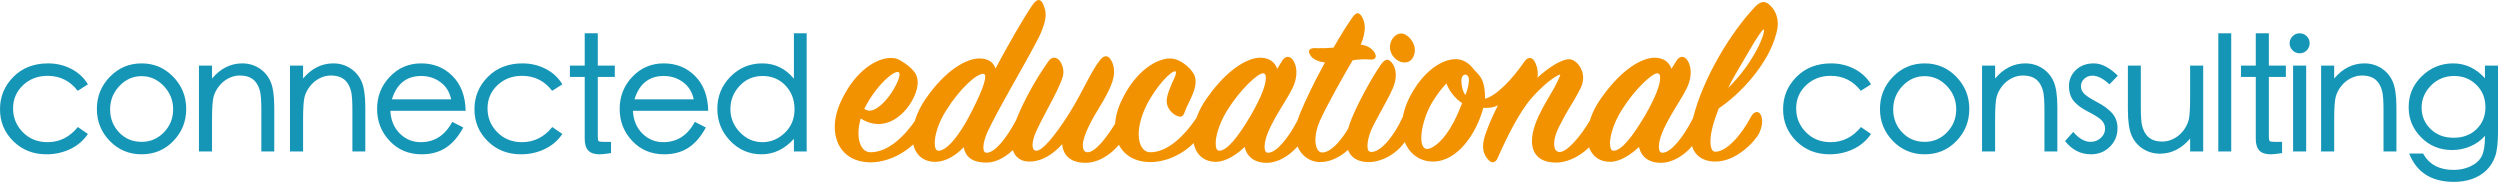 <?xml version="1.0" encoding="UTF-8"?>
<svg width="480px" height="35px" viewBox="0 0 480 35" version="1.1" xmlns="http://www.w3.org/2000/svg" xmlns:xlink="http://www.w3.org/1999/xlink">
    <!-- Generator: Sketch 58 (84663) - https://sketch.com -->
    <title>Slice</title>
    <desc>Created with Sketch.</desc>
    <g id="New,-minimal" stroke="none" stroke-width="1" fill="none" fill-rule="evenodd">
        <g id="Group-Copy" fill-rule="nonzero">
            <path d="M16.881,25.723 C16.013,26.994 14.879,27.962 13.477,28.627 C12.076,29.293 10.558,29.626 8.924,29.626 C6.383,29.626 4.261,28.789 2.556,27.115 C0.852,25.441 2.27373675e-13,23.394 2.27373675e-13,20.974 C2.27373675e-13,18.553 0.857,16.481 2.571,14.757 C4.286,13.032 6.504,12.17 9.227,12.17 C10.84,12.17 12.328,12.523 13.689,13.229 C15.05,13.935 16.114,14.923 16.881,16.194 L14.914,17.434 C13.442,15.518 11.516,14.56 9.136,14.56 C7.26,14.56 5.687,15.16 4.417,16.36 C3.146,17.56 2.511,19.048 2.511,20.822 C2.511,22.597 3.136,24.12 4.387,25.39 C5.637,26.661 7.22,27.296 9.136,27.296 C11.435,27.296 13.371,26.328 14.945,24.392 L16.881,25.723 Z" id="Path" fill="#1696B7"></path>
            <path d="M27.192,12.17 C29.571,12.17 31.593,13.027 33.257,14.742 C34.921,16.456 35.753,18.513 35.753,20.913 C35.753,23.313 34.931,25.365 33.287,27.069 C31.644,28.774 29.612,29.626 27.192,29.626 C24.771,29.626 22.734,28.774 21.081,27.069 C19.427,25.365 18.6,23.313 18.6,20.913 C18.6,18.513 19.432,16.456 21.096,14.742 C22.76,13.027 24.792,12.17 27.192,12.17 Z M27.176,14.621 C25.533,14.621 24.116,15.251 22.926,16.511 C21.736,17.772 21.141,19.269 21.141,21.004 C21.141,22.738 21.716,24.211 22.866,25.421 C24.015,26.631 25.457,27.236 27.192,27.236 C28.866,27.236 30.292,26.626 31.472,25.406 C32.652,24.185 33.242,22.713 33.242,20.989 C33.242,19.264 32.642,17.772 31.442,16.511 C30.242,15.251 28.82,14.621 27.176,14.621 Z" id="Combined-Shape" fill="#1696B7"></path>
            <path d="M52.659,29.081 L50.178,29.081 L50.178,21.216 C50.178,19.4 50.092,18.165 49.921,17.51 C49.75,16.854 49.497,16.3 49.165,15.846 C48.832,15.392 48.408,15.054 47.894,14.832 C47.38,14.611 46.755,14.5 46.018,14.5 C45.282,14.5 44.561,14.681 43.855,15.044 C43.15,15.407 42.545,15.911 42.04,16.557 C41.536,17.202 41.188,17.888 40.997,18.614 C40.805,19.34 40.709,20.792 40.709,22.97 L40.709,29.081 L38.198,29.081 L38.198,12.594 L40.709,12.594 L40.709,15.074 C42.343,13.138 44.279,12.17 46.518,12.17 C47.708,12.17 48.787,12.478 49.755,13.093 C50.723,13.708 51.449,14.555 51.933,15.634 C52.417,16.713 52.659,18.372 52.659,20.611 L52.659,29.081 Z" id="Path" fill="#1696B7"></path>
            <path d="M70.139,29.081 L67.659,29.081 L67.659,21.216 C67.659,19.4 67.573,18.165 67.402,17.51 C67.23,16.854 66.978,16.3 66.645,15.846 C66.313,15.392 65.889,15.054 65.375,14.832 C64.861,14.611 64.235,14.5 63.499,14.5 C62.763,14.5 62.042,14.681 61.336,15.044 C60.63,15.407 60.025,15.911 59.521,16.557 C59.017,17.202 58.669,17.888 58.477,18.614 C58.286,19.34 58.19,20.792 58.19,22.97 L58.19,29.081 L55.679,29.081 L55.679,12.594 L58.19,12.594 L58.19,15.074 C59.824,13.138 61.76,12.17 63.998,12.17 C65.188,12.17 66.267,12.478 67.235,13.093 C68.203,13.708 68.929,14.555 69.413,15.634 C69.897,16.713 70.139,18.372 70.139,20.611 L70.139,29.081 Z" id="Path" fill="#1696B7"></path>
            <path d="M80.874,12.17 C83.274,12.17 85.281,12.982 86.894,14.606 C88.508,16.229 89.345,18.453 89.405,21.276 L74.945,21.276 C75.045,23.091 75.655,24.548 76.775,25.648 C77.894,26.747 79.23,27.296 80.783,27.296 C83.425,27.296 85.442,25.995 86.834,23.394 L88.951,24.483 C88.003,26.237 86.884,27.533 85.593,28.37 C84.303,29.207 82.76,29.626 80.965,29.626 C78.484,29.626 76.437,28.774 74.824,27.069 C73.21,25.365 72.403,23.313 72.403,20.913 C72.403,18.513 73.215,16.456 74.839,14.742 C76.462,13.027 78.474,12.17 80.874,12.17 Z M80.874,14.59 C78.05,14.59 76.175,16.083 75.247,19.068 L86.622,19.068 C86.319,17.656 85.634,16.557 84.565,15.77 C83.496,14.984 82.266,14.59 80.874,14.59 Z" id="Combined-Shape" fill="#1696B7"></path>
            <path d="M107.975,25.723 C107.108,26.994 105.973,27.962 104.571,28.627 C103.17,29.293 101.652,29.626 100.018,29.626 C97.477,29.626 95.355,28.789 93.65,27.115 C91.946,25.441 91.094,23.394 91.094,20.974 C91.094,18.553 91.951,16.481 93.666,14.757 C95.38,13.032 97.598,12.17 100.321,12.17 C101.934,12.17 103.422,12.523 104.783,13.229 C106.145,13.935 107.208,14.923 107.975,16.194 L106.008,17.434 C104.536,15.518 102.61,14.56 100.23,14.56 C98.355,14.56 96.782,15.16 95.511,16.36 C94.24,17.56 93.605,19.048 93.605,20.822 C93.605,22.597 94.23,24.12 95.481,25.39 C96.731,26.661 98.314,27.296 100.23,27.296 C102.529,27.296 104.466,26.328 106.039,24.392 L107.975,25.723 Z" id="Path" fill="#1696B7"></path>
            <path d="M118.044,14.772 L114.776,14.772 L114.776,26.328 C114.776,26.752 114.837,27.009 114.958,27.1 C115.079,27.19 115.382,27.236 115.866,27.236 L117.318,27.236 L117.318,29.384 L116.943,29.444 C116.157,29.565 115.546,29.626 115.109,29.626 C114.141,29.626 113.425,29.389 112.961,28.915 C112.497,28.441 112.266,27.69 112.266,26.661 L112.266,14.772 L109.422,14.772 L109.422,12.594 L112.266,12.594 L112.266,6.392 L114.776,6.392 L114.776,12.594 L118.044,12.594 L118.044,14.772 Z" id="Path" fill="#1696B7"></path>
            <path d="M127.447,12.17 C129.847,12.17 131.854,12.982 133.467,14.606 C135.081,16.229 135.918,18.453 135.978,21.276 L121.518,21.276 C121.618,23.091 122.229,24.548 123.348,25.648 C124.467,26.747 125.803,27.296 127.356,27.296 C129.998,27.296 132.015,25.995 133.407,23.394 L135.524,24.483 C134.576,26.237 133.457,27.533 132.166,28.37 C130.876,29.207 129.333,29.626 127.538,29.626 C125.057,29.626 123.01,28.774 121.397,27.069 C119.783,25.365 118.976,23.313 118.976,20.913 C118.976,18.513 119.788,16.456 121.412,14.742 C123.035,13.027 125.047,12.17 127.447,12.17 Z M127.447,14.59 C124.624,14.59 122.748,16.083 121.82,19.068 L133.195,19.068 C132.892,17.656 132.207,16.557 131.138,15.77 C130.069,14.984 128.839,14.59 127.447,14.59 Z" id="Combined-Shape" fill="#1696B7"></path>
            <path d="M154.881,6.392 L154.881,29.081 L152.43,29.081 L152.43,26.661 C150.635,28.637 148.563,29.626 146.213,29.626 C143.864,29.626 141.862,28.769 140.208,27.054 C138.555,25.34 137.728,23.283 137.728,20.883 C137.728,18.483 138.565,16.431 140.239,14.727 C141.913,13.022 143.955,12.17 146.365,12.17 C148.775,12.17 150.797,13.148 152.43,15.105 L152.43,6.392 L154.881,6.392 Z M146.425,14.59 C144.66,14.59 143.188,15.221 142.008,16.481 C140.829,17.742 140.239,19.224 140.239,20.928 C140.239,22.632 140.844,24.12 142.054,25.39 C143.264,26.661 144.716,27.296 146.41,27.296 C148.003,27.296 149.425,26.701 150.676,25.511 C151.926,24.321 152.551,22.814 152.551,20.989 C152.551,19.164 151.971,17.641 150.812,16.421 C149.652,15.2 148.19,14.59 146.425,14.59 Z" id="Combined-Shape" fill="#1696B7"></path>
            <path d="M359.234,25.723 C358.366,26.994 357.232,27.962 355.83,28.627 C354.429,29.293 352.911,29.626 351.277,29.626 C348.736,29.626 346.613,28.789 344.909,27.115 C343.205,25.441 342.353,23.394 342.353,20.974 C342.353,18.553 343.21,16.481 344.924,14.757 C346.639,13.032 348.857,12.17 351.58,12.17 C353.193,12.17 354.681,12.523 356.042,13.229 C357.403,13.935 358.467,14.923 359.234,16.194 L357.267,17.434 C355.795,15.518 353.869,14.56 351.489,14.56 C349.613,14.56 348.04,15.16 346.77,16.36 C345.499,17.56 344.864,19.048 344.864,20.822 C344.864,22.597 345.489,24.12 346.739,25.39 C347.99,26.661 349.573,27.296 351.489,27.296 C353.788,27.296 355.724,26.328 357.297,24.392 L359.234,25.723 Z" id="Path" fill="#1696B7"></path>
            <path d="M369.545,12.17 C371.924,12.17 373.946,13.027 375.61,14.742 C377.274,16.456 378.106,18.513 378.106,20.913 C378.106,23.313 377.284,25.365 375.64,27.069 C373.997,28.774 371.965,29.626 369.545,29.626 C367.124,29.626 365.087,28.774 363.434,27.069 C361.78,25.365 360.953,23.313 360.953,20.913 C360.953,18.513 361.785,16.456 363.449,14.742 C365.113,13.027 367.145,12.17 369.545,12.17 Z M369.529,14.621 C367.886,14.621 366.469,15.251 365.279,16.511 C364.089,17.772 363.494,19.269 363.494,21.004 C363.494,22.738 364.069,24.211 365.218,25.421 C366.368,26.631 367.81,27.236 369.545,27.236 C371.218,27.236 372.645,26.626 373.825,25.406 C375.005,24.185 375.595,22.713 375.595,20.989 C375.595,19.264 374.995,17.772 373.795,16.511 C372.595,15.251 371.173,14.621 369.529,14.621 Z" id="Combined-Shape" fill="#1696B7"></path>
            <path d="M395.012,29.081 L392.531,29.081 L392.531,21.216 C392.531,19.4 392.445,18.165 392.274,17.51 C392.103,16.854 391.85,16.3 391.518,15.846 C391.185,15.392 390.761,15.054 390.247,14.832 C389.733,14.611 389.108,14.5 388.371,14.5 C387.635,14.5 386.914,14.681 386.208,15.044 C385.503,15.407 384.897,15.911 384.393,16.557 C383.889,17.202 383.541,17.888 383.35,18.614 C383.158,19.34 383.062,20.792 383.062,22.97 L383.062,29.081 L380.551,29.081 L380.551,12.594 L383.062,12.594 L383.062,15.074 C384.696,13.138 386.632,12.17 388.871,12.17 C390.061,12.17 391.139,12.478 392.108,13.093 C393.076,13.708 393.802,14.555 394.286,15.634 C394.77,16.713 395.012,18.372 395.012,20.611 L395.012,29.081 Z" id="Path" fill="#1696B7"></path>
            <path d="M406.624,14.53 L405.02,16.194 C403.83,15.085 402.741,14.53 401.753,14.53 C401.128,14.53 400.603,14.727 400.18,15.12 C399.756,15.513 399.545,15.997 399.545,16.572 C399.545,17.147 399.782,17.651 400.255,18.085 C400.677,18.47 401.389,18.935 402.392,19.48 L402.782,19.688 C403.992,20.323 404.924,21.024 405.58,21.79 C406.235,22.557 406.563,23.495 406.563,24.604 C406.563,26.016 406.074,27.206 405.096,28.174 C404.118,29.142 402.913,29.626 401.481,29.626 C399.484,29.626 397.82,28.779 396.489,27.085 L398.062,25.33 C399.151,26.601 400.26,27.236 401.39,27.236 C402.156,27.236 402.812,26.984 403.356,26.479 C403.901,25.975 404.173,25.385 404.173,24.71 C404.173,24.034 403.926,23.469 403.432,23.016 C402.938,22.562 402.091,22.032 400.891,21.427 C399.691,20.822 398.783,20.152 398.168,19.416 C397.553,18.679 397.245,17.711 397.245,16.511 C397.245,15.311 397.684,14.288 398.561,13.441 C399.439,12.594 400.598,12.17 402.04,12.17 C403.482,12.17 405.01,12.957 406.624,14.53 Z" id="Path" fill="#1696B7"></path>
            <path d="M423.015,29.081 L420.504,29.081 L420.504,26.6 C418.871,28.537 416.934,29.505 414.696,29.505 C413.506,29.505 412.427,29.197 411.459,28.582 C410.491,27.967 409.765,27.12 409.281,26.041 C408.797,24.962 408.555,23.303 408.555,21.064 L408.555,12.594 L411.035,12.594 L411.035,20.459 C411.035,22.274 411.121,23.51 411.292,24.165 C411.464,24.821 411.716,25.375 412.049,25.829 C412.382,26.283 412.805,26.621 413.319,26.843 C413.834,27.064 414.459,27.175 415.195,27.175 C415.931,27.175 416.652,26.994 417.358,26.631 C418.064,26.268 418.669,25.764 419.173,25.118 C419.677,24.473 420.025,23.787 420.217,23.061 L420.256,22.894 C420.422,22.124 420.504,20.727 420.504,18.705 L420.504,12.594 L423.015,12.594 L423.015,29.081 Z" id="Path" fill="#1696B7"></path>
            <polygon id="Path" fill="#1696B7" points="428.395 29.081 425.914 29.081 425.914 6.392 428.395 6.392"></polygon>
            <path d="M438.887,14.772 L435.62,14.772 L435.62,26.328 C435.62,26.752 435.681,27.009 435.802,27.1 C435.923,27.19 436.225,27.236 436.709,27.236 L438.161,27.236 L438.161,29.384 L437.786,29.444 C437.001,29.565 436.39,29.626 435.953,29.626 C434.985,29.626 434.269,29.389 433.805,28.915 C433.341,28.441 433.109,27.69 433.109,26.661 L433.109,14.772 L430.266,14.772 L430.266,12.594 L433.109,12.594 L433.109,6.392 L435.62,6.392 L435.62,12.594 L438.887,12.594 L438.887,14.772 Z" id="Path" fill="#1696B7"></path>
            <path d="M441.514,6.392 C442.059,6.392 442.518,6.579 442.891,6.952 C443.264,7.325 443.45,7.779 443.45,8.313 C443.45,8.848 443.264,9.301 442.891,9.674 C442.518,10.048 442.064,10.234 441.529,10.234 C440.995,10.234 440.541,10.043 440.168,9.659 C439.795,9.276 439.608,8.827 439.608,8.313 C439.608,7.799 439.795,7.35 440.168,6.967 C440.541,6.584 440.99,6.392 441.514,6.392 Z" id="Path" fill="#1696B7"></path>
            <polygon id="Path" fill="#1696B7" points="442.785 29.081 440.274 29.081 440.274 12.594 442.785 12.594"></polygon>
            <path d="M460.114,29.081 L457.634,29.081 L457.634,21.216 C457.634,19.4 457.548,18.165 457.376,17.51 C457.205,16.854 456.953,16.3 456.62,15.846 C456.287,15.392 455.864,15.054 455.35,14.832 C454.835,14.611 454.21,14.5 453.474,14.5 C452.738,14.5 452.017,14.681 451.311,15.044 C450.605,15.407 450,15.911 449.496,16.557 C448.992,17.202 448.644,17.888 448.452,18.614 C448.261,19.34 448.165,20.792 448.165,22.97 L448.165,29.081 L445.654,29.081 L445.654,12.594 L448.165,12.594 L448.165,15.074 C449.798,13.138 451.734,12.17 453.973,12.17 C455.163,12.17 456.242,12.478 457.21,13.093 C458.178,13.708 458.904,14.555 459.388,15.634 C459.872,16.713 460.114,18.372 460.114,20.611 L460.114,29.081 Z" id="Path" fill="#1696B7"></path>
            <path d="M471.015,12.17 C473.345,12.17 475.376,13.118 477.111,15.014 L477.111,12.594 L479.622,12.594 L479.622,25.209 C479.622,27.387 479.435,29 479.062,30.049 C478.689,31.098 478.124,31.985 477.368,32.711 C476.612,33.437 475.704,33.987 474.645,34.36 C473.587,34.733 472.422,34.92 471.151,34.92 C466.855,34.92 463.992,33.105 462.56,29.474 L465.222,29.474 C466.392,31.572 468.338,32.621 471.061,32.621 C472.311,32.621 473.43,32.379 474.418,31.895 C475.407,31.411 476.103,30.765 476.506,29.958 C476.891,29.188 477.092,28.023 477.11,26.463 L477.111,26.086 C476.324,26.974 475.376,27.649 474.267,28.113 C473.158,28.577 472.008,28.809 470.818,28.809 C468.439,28.809 466.447,27.992 464.844,26.358 C463.292,24.778 462.501,22.923 462.469,20.794 L462.469,20.58 C462.449,18.261 463.286,16.279 464.98,14.636 C466.674,12.992 468.686,12.17 471.015,12.17 Z M471.212,14.59 C469.437,14.59 467.95,15.2 466.75,16.421 C465.55,17.641 464.95,19.058 464.95,20.671 C464.95,22.285 465.524,23.651 466.674,24.77 C467.824,25.89 469.296,26.449 471.091,26.449 C472.886,26.449 474.353,25.9 475.492,24.8 C476.632,23.701 477.202,22.295 477.202,20.58 C477.202,18.846 476.622,17.414 475.462,16.285 C474.303,15.155 472.886,14.59 471.212,14.59 Z" id="Combined-Shape" fill="#1696B7"></path>
            <path d="M172.57,13.887 C173.103,14.322 172.086,16.597 170.682,18.485 C169.714,19.792 168.165,21.244 167.004,21.244 C166.665,21.244 166.326,21.147 165.939,20.905 C168.262,16.258 171.844,13.306 172.57,13.887 Z M176.2,15.823 C176.2,15.193 176.007,14.467 175.716,14.032 C175.039,13.064 174.071,12.289 172.715,11.515 C172.231,11.224 171.699,11.128 171.021,11.128 C168.214,11.128 164.293,13.693 161.776,18.824 C160.76,20.76 160.276,22.648 160.276,24.39 C160.276,28.262 162.744,31.215 167.246,31.167 C171.021,31.118 174.893,28.843 176.926,25.891 C177.798,24.584 177.749,23.18 177.604,22.744 C177.217,21.776 176.588,21.873 176.055,22.648 L175.853,22.949 C173.854,25.883 170.705,29.23 167.149,29.23 C165.697,29.23 164.826,27.73 164.826,25.6 C164.826,24.729 164.971,23.712 165.261,22.744 C166.374,23.47 167.536,23.809 168.698,23.809 C172.957,23.809 176.2,18.727 176.2,15.823 Z M198.877,8.272 C200.136,5.997 200.765,4.109 200.765,2.802 C200.765,2.125 200.571,1.495 200.329,0.914 C199.845,-0.247 199.168,-0.344 198.296,0.866 L198.113,1.132 C196.467,3.545 193.463,8.779 191.133,13.16 C190.746,11.902 189.681,11.224 188.035,11.224 C185.518,11.224 181.501,13.499 177.725,18.969 C176.031,21.437 175.16,24.1 175.16,26.133 C175.16,28.988 176.709,31.07 179.516,31.07 C181.646,31.07 183.533,29.811 185.034,28.262 C185.421,30.392 187.018,31.215 189.39,31.215 C192.198,31.215 195.199,28.698 196.506,26.084 C197.114,24.774 196.953,23.464 196.723,22.985 L196.699,22.938 C196.264,22.067 195.634,22.018 195.15,22.938 L194.971,23.28 C193.336,26.357 191.072,29.327 189.439,29.327 C189.003,29.327 188.809,28.988 188.809,28.262 C188.809,27.488 189.1,26.423 189.681,25.165 C191.956,20.373 196.07,13.596 198.877,8.272 Z M186.57,21.389 L186.244,22.018 C184.066,26.229 181.743,28.94 180.194,28.94 C179.661,28.94 179.468,28.311 179.468,27.439 C179.468,25.892 180.194,23.572 181.56,21.361 L181.694,21.147 C184.259,17.081 187.454,14.129 188.809,14.177 C189.69,14.223 188.929,16.797 186.57,21.389 L186.57,21.389 Z M215.988,26.036 C216.714,24.632 216.52,23.228 216.327,22.793 C215.939,21.873 215.117,22.018 214.633,22.841 L214.443,23.169 C212.715,26.125 210.364,29.23 208.824,29.23 C208.195,29.23 207.905,28.746 207.905,27.875 C207.905,25.987 209.792,22.696 211.196,20.421 L211.48,19.946 C213.003,17.372 213.907,15.39 213.907,13.838 C213.907,12.773 213.665,11.999 213.181,11.321 C212.6,10.498 211.825,10.692 211.148,11.612 C209.405,13.838 208.147,17.13 205.291,21.776 L204.932,22.334 C202.577,25.959 200.196,28.94 198.998,28.94 C197.956,28.94 198.073,27.223 198.896,25.334 L198.95,25.213 C200.644,21.486 204.177,15.871 204.177,13.887 C204.177,13.16 203.984,12.338 203.451,11.66 C202.871,10.934 201.999,10.837 201.37,11.66 C198.369,15.871 195.901,20.711 194.836,23.761 C194.4,24.923 194.206,26.036 194.206,27.101 C194.206,29.182 195.174,31.021 197.643,31.021 C200.112,31.021 202.29,29.521 203.935,27.682 C204.129,29.86 205.581,31.263 208.437,31.263 C211.438,31.263 214.584,28.795 215.988,26.036 Z M224.676,11.224 C221.869,11.224 218.045,13.838 215.576,18.824 C214.56,20.76 214.076,22.696 214.076,24.438 C214.076,28.311 216.545,31.167 220.998,31.118 C224.773,31.07 228.694,28.698 230.533,25.794 C231.404,24.438 231.404,23.18 231.162,22.551 C230.872,21.728 230.146,21.922 229.71,22.648 L229.515,22.936 C227.555,25.792 224.315,29.277 220.804,29.23 C219.497,29.182 218.626,27.875 218.626,25.745 C218.626,24.293 219.11,22.309 220.078,20.324 C222.014,16.404 225.16,13.257 225.741,13.741 C225.935,13.935 225.596,14.806 225.112,15.774 L224.956,16.135 C224.211,17.879 223.999,18.766 223.999,19.356 C223.999,20.663 224.822,21.583 225.693,22.115 C226.661,22.599 227.096,22.502 227.435,21.583 C227.629,21.05 227.919,20.324 228.307,19.598 L228.463,19.275 C229.31,17.506 229.959,15.828 229.275,14.322 C228.5,12.87 226.467,11.224 224.676,11.224 Z M231.837,18.684 L231.671,18.92 C229.928,21.341 229.057,24.051 229.057,26.133 C229.057,28.988 230.606,31.07 233.462,31.07 C235.398,31.07 237.576,29.569 238.979,28.214 C239.367,30.005 240.77,31.263 243.191,31.263 C246.143,31.263 249.241,28.698 250.499,26.036 C251.177,24.632 250.887,23.325 250.693,22.89 C250.209,21.873 249.773,21.922 249.241,22.89 L249.07,23.221 C247.475,26.263 245.162,29.327 243.481,29.327 C242.997,29.327 242.803,28.892 242.803,28.166 C242.803,24.981 246.723,19.838 248.056,17.132 L248.128,16.984 C249.386,14.467 248.951,12.338 248.128,11.37 C247.566,10.714 246.777,10.738 246.2,11.618 L245.224,13.209 C244.788,11.95 243.723,11.079 241.981,11.079 C239.547,11.079 235.656,13.29 231.837,18.684 Z M234.091,28.94 C233.607,28.94 233.413,28.359 233.413,27.488 C233.413,25.986 234.187,23.528 235.558,21.306 L235.688,21.099 C238.157,17.13 241.496,14.08 242.465,14.08 C242.949,14.08 243.045,14.419 243.045,15 C243.045,16.258 242.174,18.63 240.286,21.922 L240.046,22.331 C237.764,26.184 235.634,28.94 234.091,28.94 Z M248.684,25.697 C248.684,29.037 250.911,31.118 253.476,31.118 C257.542,31.118 260.785,26.955 261.463,25.503 C261.995,24.39 262.189,23.664 261.947,22.648 C261.616,21.372 260.547,21.434 260.001,22.518 L259.784,22.973 C258.095,26.436 255.686,29.279 253.864,29.279 C253.041,29.279 252.557,28.262 252.557,26.81 C252.557,25.745 252.847,24.487 253.428,23.18 C255.122,19.501 257.881,14.709 259.72,11.563 C260.785,11.418 262.044,11.321 262.915,11.418 C264.077,11.563 264.415,10.982 263.931,10.111 C263.593,9.53 262.77,8.756 261.269,8.562 C261.85,7.207 262.044,6.094 262.044,5.222 C262.044,4.642 261.85,3.819 261.511,3.238 C260.994,2.345 260.432,2.273 259.736,3.244 L259.329,3.831 C258.343,5.273 257.387,6.8 256.042,9.143 C255.095,9.229 253.957,9.277 252.934,9.252 L252.557,9.24 C251.443,9.191 250.959,9.675 251.637,10.692 C252.024,11.273 252.895,11.805 254.396,11.999 L254.065,12.599 C252.252,15.916 250.565,19.443 249.652,21.679 C248.975,23.277 248.684,24.632 248.684,25.697 Z M266.86,9.046 C266.86,10.547 268.167,11.999 269.716,11.999 C270.926,11.999 271.652,10.886 271.652,9.579 C271.652,8.175 270.345,6.432 268.99,6.432 C267.876,6.432 266.86,7.691 266.86,9.046 Z M270.442,26.036 C271.071,24.777 271.119,23.567 270.684,22.744 C270.262,21.9 269.658,21.783 269.269,22.569 L269.232,22.648 C267.731,25.939 265.214,29.182 263.278,29.182 C262.746,29.182 262.552,28.746 262.552,27.972 C262.552,27.197 262.794,26.181 263.23,25.068 C264.052,23.132 266.279,19.501 267.199,17.42 C268.43,15.052 268.086,13.009 267.209,12.015 L267.15,11.95 C266.521,11.224 265.94,11.321 265.214,12.289 C263.423,14.806 260.325,20.421 259.115,23.809 C258.728,25.068 258.534,26.084 258.534,27.004 C258.534,29.424 259.841,31.118 262.794,31.118 C265.65,31.118 268.99,29.085 270.442,26.036 Z M306.962,22.793 C306.575,22.115 305.849,22.115 305.462,22.793 L305.27,23.124 C303.482,26.163 300.907,29.182 299.459,29.182 C298.733,29.182 298.395,28.553 298.395,27.585 C298.395,26.81 298.637,25.842 299.121,24.777 L299.249,24.512 C299.765,23.465 300.742,21.645 301.489,20.437 L301.589,20.276 C302.364,19.066 303.041,17.759 303.525,16.839 C303.864,16.113 303.961,15.435 303.961,14.903 C303.961,13.064 302.557,11.37 301.25,11.37 C299.798,11.37 297.233,13.015 295.2,14.903 C295.248,14.613 295.248,14.274 295.248,14.032 C295.248,13.257 295.006,12.386 294.571,11.66 C294.038,10.934 293.361,10.934 292.731,11.757 L292.466,12.141 C290.31,15.214 287.409,18.318 285.132,18.969 C285.132,15.919 284.503,14.951 283.583,13.983 L283.388,13.785 C283.263,13.655 283.115,13.494 282.929,13.271 L282.76,13.064 C281.889,11.95 280.582,11.224 279.13,11.37 C276.136,11.607 273.142,14.364 271.293,17.488 L271.192,17.662 C269.885,19.889 269.159,22.212 269.159,24.39 C269.159,25.939 269.595,27.391 270.466,28.65 C271.773,30.44 273.564,31.021 275.113,31.021 C279.953,31.021 283.535,25.455 284.793,20.711 L285.138,20.711 C286.124,20.707 286.686,20.663 287.601,20.227 C286.584,22.212 285.713,24.293 285.277,25.552 C284.938,26.471 284.745,27.391 284.745,28.069 C284.745,29.182 285.132,30.005 285.761,30.683 C286.536,31.554 287.213,31.07 287.504,30.44 C289.346,26.285 291.694,21.53 294.1,18.784 L294.28,18.582 C296.991,15.581 299.121,14.322 299.556,14.322 C299.702,14.322 298.733,16.307 298.346,16.984 L297.867,17.807 C296.811,19.605 295.517,21.767 294.764,23.858 C294.329,25.116 294.135,26.181 294.135,27.052 C294.135,29.569 295.587,31.215 298.782,31.215 C301.778,31.215 305.288,28.879 306.649,26.181 L306.72,26.036 C307.494,24.487 307.252,23.374 306.962,22.793 Z M281.357,18.243 C280.824,17.614 280.582,16.355 280.582,15.484 C280.582,14.709 281.018,14.322 281.308,14.322 C281.647,14.322 282.034,14.613 282.034,15.339 C282.034,15.968 281.841,17.13 281.357,18.243 Z M272.886,26.471 C272.886,24.632 273.661,21.922 274.919,19.743 C275.742,18.388 276.71,17.033 277.726,16.016 C278.162,17.372 279.421,18.969 280.727,19.792 L280.573,20.19 C280.22,21.089 279.743,22.208 279.168,23.313 L279.033,23.567 C277.339,26.81 275.258,28.553 273.999,28.601 C273.322,28.601 272.886,27.875 272.886,26.471 Z M307.539,18.684 L307.373,18.92 C305.631,21.341 304.76,24.051 304.76,26.133 C304.76,28.988 306.309,31.07 309.164,31.07 C311.101,31.07 313.279,29.569 314.682,28.214 C315.07,30.005 316.473,31.263 318.893,31.263 C321.846,31.263 324.944,28.698 326.202,26.036 C326.88,24.632 326.59,23.325 326.396,22.89 C325.912,21.873 325.476,21.922 324.944,22.89 L324.773,23.221 C323.178,26.263 320.865,29.327 319.184,29.327 C318.7,29.327 318.506,28.892 318.506,28.166 C318.506,24.981 322.426,19.838 323.759,17.132 L323.831,16.984 C325.089,14.467 324.653,12.338 323.831,11.37 C323.268,10.714 322.48,10.738 321.903,11.618 L320.926,13.209 C320.491,11.95 319.426,11.079 317.683,11.079 C315.25,11.079 311.359,13.29 307.539,18.684 Z M309.794,28.94 C309.31,28.94 309.116,28.359 309.116,27.488 C309.116,25.986 309.89,23.528 311.261,21.306 L311.391,21.099 C313.859,17.13 317.199,14.08 318.167,14.08 C318.651,14.08 318.748,14.419 318.748,15 C318.748,16.258 317.877,18.63 315.989,21.922 L315.749,22.331 C313.467,26.184 311.337,28.94 309.794,28.94 Z M341.328,4.448 C341.328,3.24 340.838,1.942 339.856,1.027 L339.731,0.914 C338.811,0.043 337.94,0.334 337.021,1.253 C332.344,6.169 326.961,14.942 325.002,22.888 L324.92,23.228 C324.678,24.196 324.581,25.165 324.581,25.987 C324.581,29.327 326.42,31.021 329.373,31.021 C333.439,31.021 337.021,27.052 337.747,25.6 C338.376,24.293 338.424,23.18 338.231,22.454 C337.9,21.226 336.878,21.196 336.244,22.319 L336.198,22.406 C334.358,25.891 331.551,29.134 329.324,29.134 C328.695,29.134 328.405,28.311 328.405,27.149 C328.405,25.455 329.034,23.277 330.002,20.808 C334.262,17.952 339.537,12.241 341.038,6.481 C341.28,5.658 341.328,5.126 341.328,4.448 Z M338.618,5.658 C338.908,5.852 338.279,7.981 336.633,10.74 C335.52,12.628 333.874,14.855 331.793,16.888 C332.132,16.065 334.262,12.434 335.52,10.305 L335.893,9.663 C337.353,7.17 338.439,5.569 338.618,5.658 Z" id="educatioal" fill="#F39200"></path>
        </g>
    </g>
</svg>